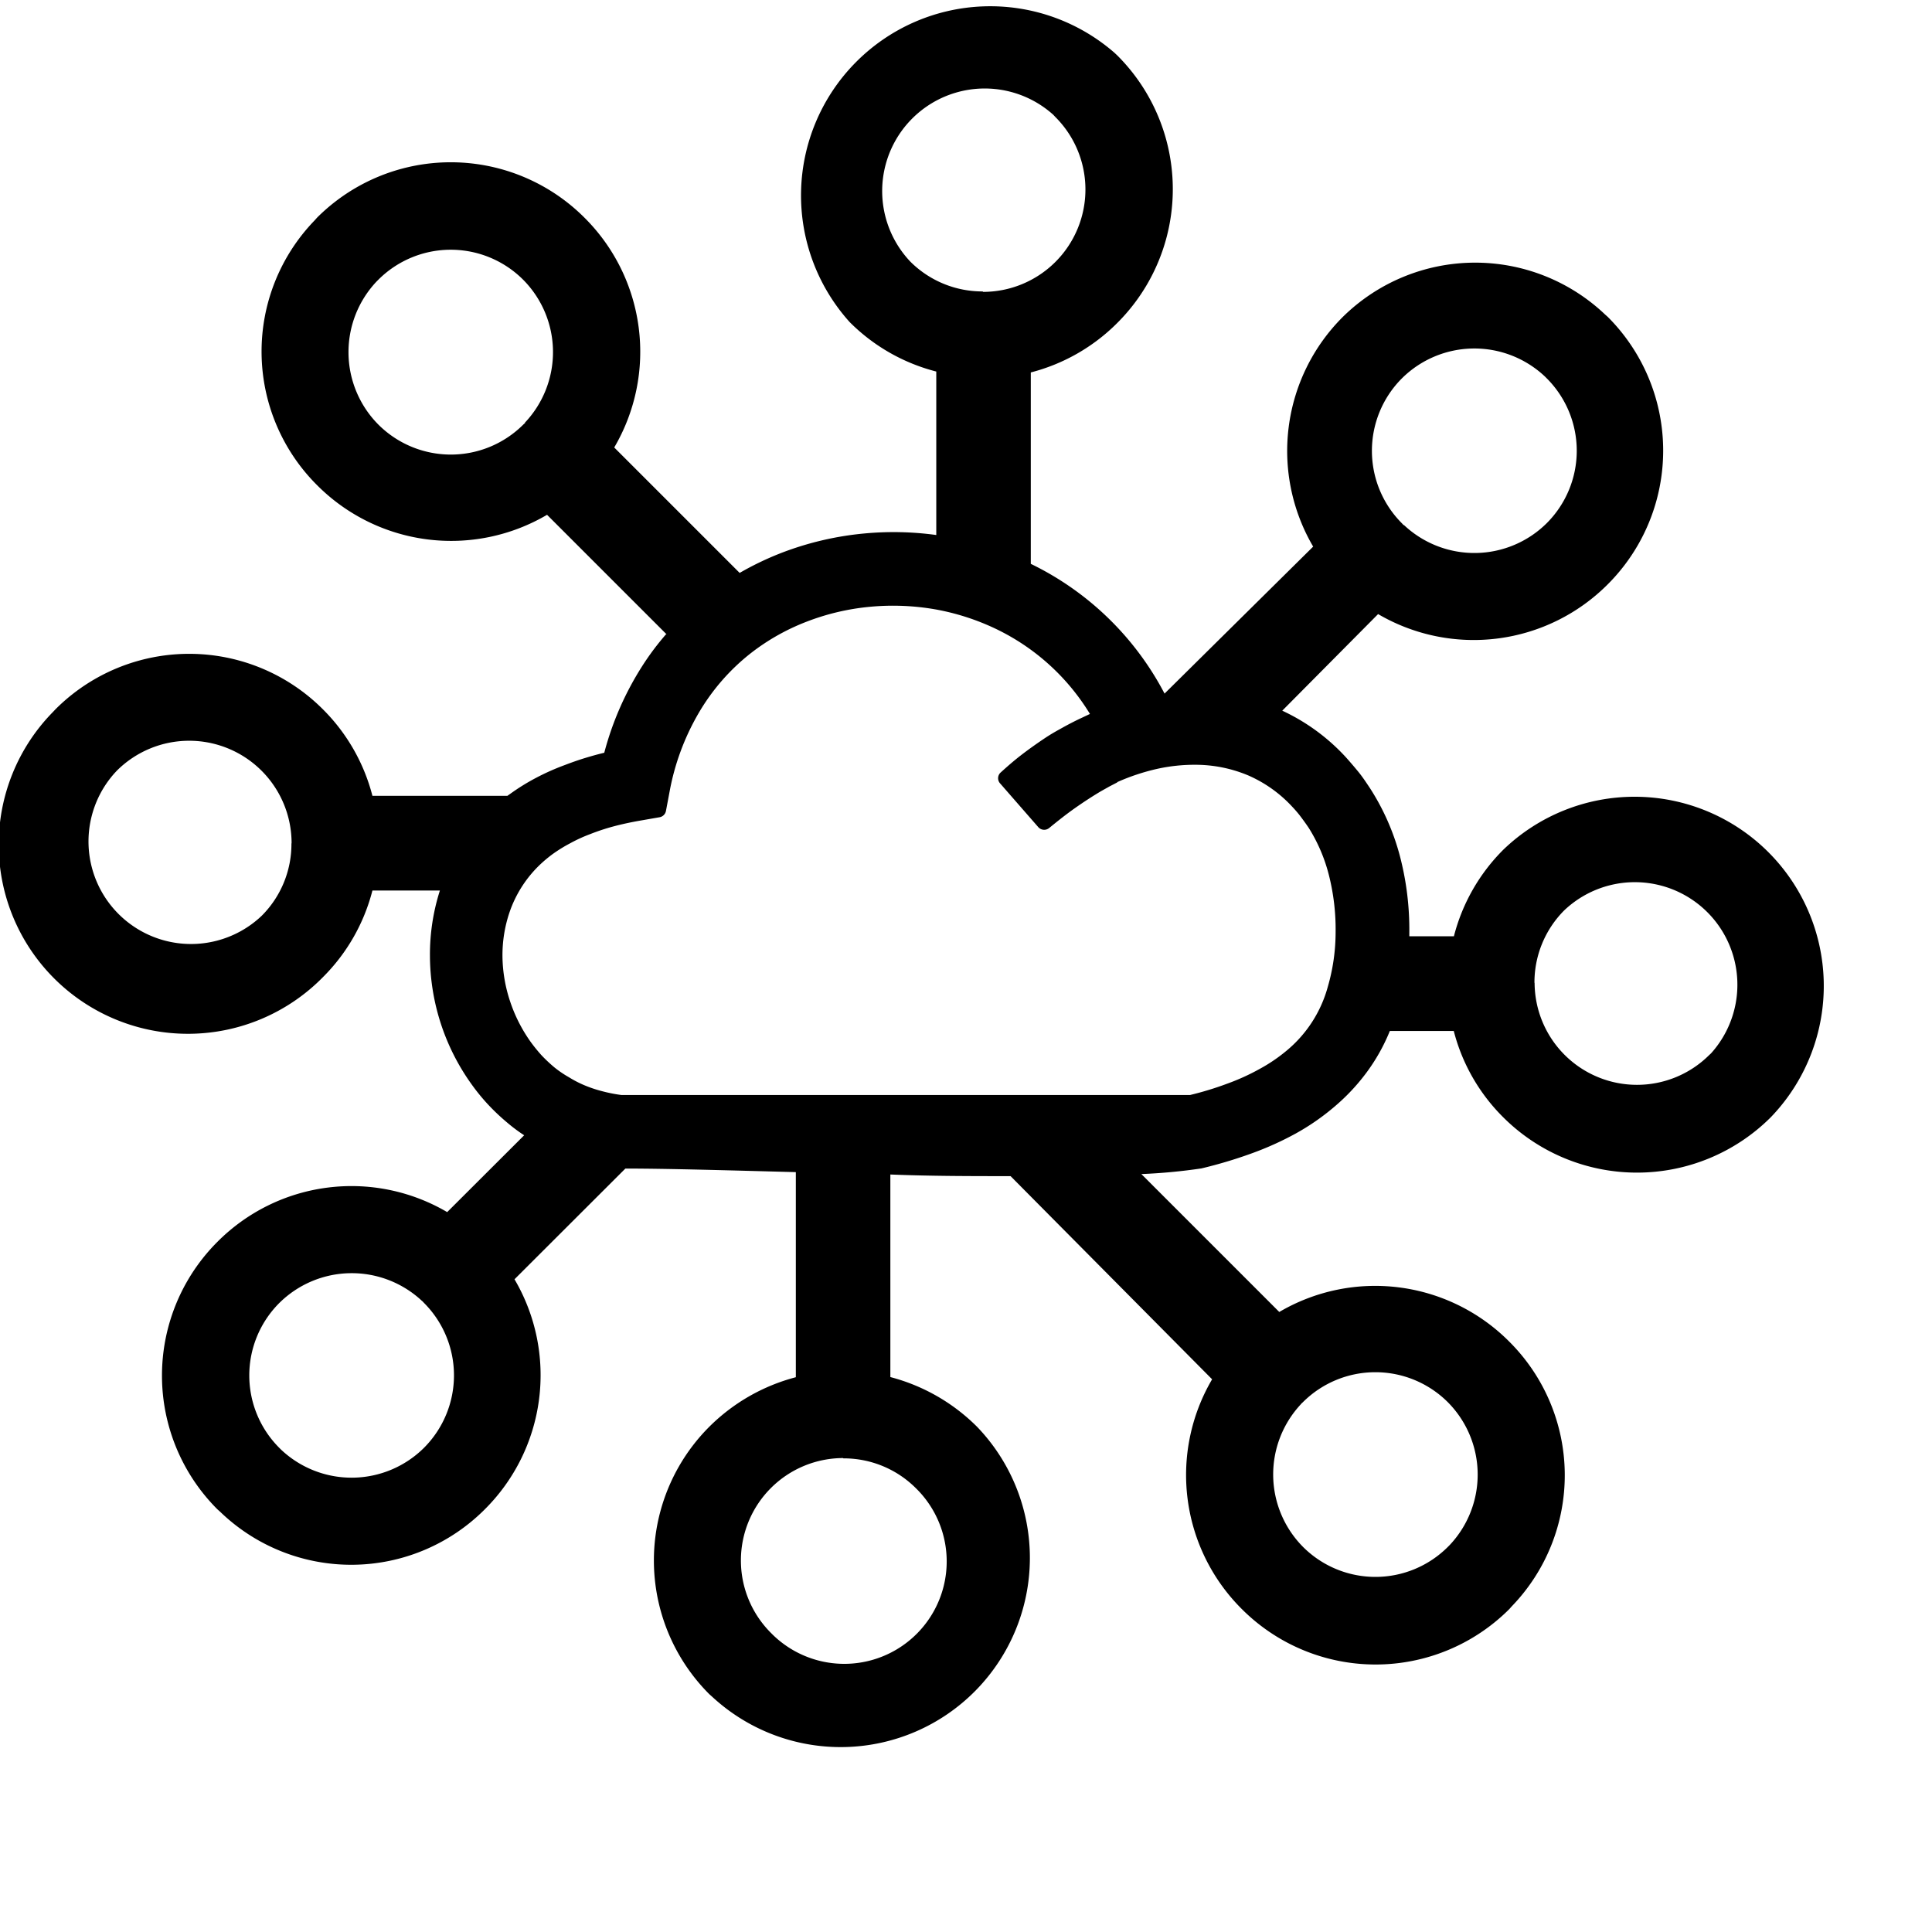 <svg id="Layer_1" data-name="Layer 1" xmlns="http://www.w3.org/2000/svg" width="80" height="80" viewBox="0 0 130 130"><title>big-data</title><path d="M75.19,52.64l-.54.28-.57.32c-.59.35-1.17.73-1.74,1.13s-1.15.86-1.75,1.35a.53.53,0,0,1-.74-.08l-2.54-2.91a.52.52,0,0,1,0-.73c.45-.41.92-.82,1.4-1.19s1-.74,1.52-1.09.84-.52,1.27-.76.88-.47,1.31-.67l.53-.25a15,15,0,0,0-6.32-5.72A16,16,0,0,0,62.92,41a16.57,16.57,0,0,0-4.39-.17,15.89,15.89,0,0,0-4.25,1,14.68,14.68,0,0,0-3.72,2.09A14.25,14.25,0,0,0,47,48a16.32,16.32,0,0,0-1.94,5.24l-.25,1.33a.53.53,0,0,1-.43.42l-1.32.23c-.63.11-1.23.24-1.79.39s-1.09.33-1.57.52a10.14,10.14,0,0,0-1.33.61,9.91,9.91,0,0,0-1.17.72,8.78,8.78,0,0,0-.8.66,8,8,0,0,0-2.11,3.25,9,9,0,0,0-.48,3,9.93,9.93,0,0,0,.51,3,10.26,10.26,0,0,0,1.39,2.74,10.87,10.87,0,0,0,.74.91,10.35,10.35,0,0,0,.84.79,7.23,7.23,0,0,0,1,.68l0,0a7.33,7.33,0,0,0,1,.52,8.59,8.59,0,0,0,1.21.41,10.12,10.12,0,0,0,1.31.26H80.08a21.38,21.38,0,0,0,2.49-.76,14.83,14.83,0,0,0,2.2-1,11,11,0,0,0,1.81-1.23,8.48,8.48,0,0,0,2.77-4.31,13.18,13.18,0,0,0,.52-3.64,14.87,14.87,0,0,0-.45-3.85,11.07,11.07,0,0,0-1.35-3.17c-.18-.27-.37-.53-.55-.77s-.39-.48-.59-.69A8.84,8.84,0,0,0,84,52.18a9.19,9.19,0,0,0-3.55-.72,11.65,11.65,0,0,0-2.61.28,14.43,14.43,0,0,0-2.67.89Zm-30.38-10-8-8a12.73,12.73,0,0,1-15.48-2h0a12.69,12.69,0,0,1-.16-17.81l.16-.18h0a12.72,12.72,0,0,1,18,0h0a12.72,12.72,0,0,1,2,15.46l8.44,8.44a20.29,20.29,0,0,1,2.74-1.32,20.86,20.86,0,0,1,5.61-1.33A21.15,21.15,0,0,1,63,36v-11a12.66,12.66,0,0,1-5.83-3.33h0A12.73,12.73,0,0,1,75,3.56l.18.17a12.71,12.71,0,0,1,0,18h0a12.68,12.68,0,0,1-5.82,3.33V37.94a20,20,0,0,1,9,8.73l10-9.89a12.73,12.73,0,0,1,2-15.46h0A12.69,12.69,0,0,1,108,21.16l.18.16h0a12.72,12.72,0,0,1,0,18h0a12.73,12.73,0,0,1-15.45,2l-6.45,6.5a13.56,13.56,0,0,1,4.25,3.1c.29.32.58.66.86,1s.53.72.79,1.11a15.92,15.92,0,0,1,2,4.51,19.55,19.55,0,0,1,.65,5.24V63h3a12.66,12.66,0,0,1,3.33-5.83h0A12.73,12.73,0,0,1,119.32,75l-.17.18a12.74,12.74,0,0,1-18,0v0a12.6,12.6,0,0,1-3.33-5.81h-4.3a12.75,12.75,0,0,1-1.6,2.84,13.69,13.69,0,0,1-2.12,2.25,15.72,15.72,0,0,1-2.61,1.81,21,21,0,0,1-3,1.35,30.65,30.65,0,0,1-3.35,1A37.83,37.83,0,0,1,76.8,79l9.28,9.28a12.73,12.73,0,0,1,15.48,2h0a12.69,12.69,0,0,1,.16,17.81l-.16.18h0a12.72,12.72,0,0,1-18,0h0a12.72,12.72,0,0,1-2-15.46L68,79.14c-2.6,0-5.35,0-8.09-.11V92.66A12.84,12.84,0,0,1,65.74,96h0a12.73,12.73,0,0,1-17.83,18.16l-.18-.16a12.72,12.72,0,0,1,0-18h0a12.86,12.86,0,0,1,5.82-3.33V78.87c-4.54-.12-8.65-.24-11.47-.24l-7.46,7.45a12.73,12.73,0,0,1-2,15.48h0a12.69,12.69,0,0,1-17.81.16l-.18-.16h0a12.72,12.72,0,0,1,0-18h0a12.72,12.72,0,0,1,15.46-2l5.18-5.17a11.1,11.1,0,0,1-1.15-.86l0,0a14.26,14.26,0,0,1-1.26-1.19A13.38,13.38,0,0,1,31.76,73a14.91,14.91,0,0,1-2.83-8.66,14.15,14.15,0,0,1,.67-4.42H25.06a12.66,12.66,0,0,1-3.33,5.83h0A12.73,12.73,0,0,1,3.56,47.91l.17-.18a12.71,12.71,0,0,1,18,0h0a12.68,12.68,0,0,1,3.33,5.82h9.08l.2-.14a14.5,14.5,0,0,1,1.71-1.06A15.89,15.89,0,0,1,38,51.48c.47-.18.95-.35,1.45-.5s.8-.23,1.21-.33a20.55,20.55,0,0,1,2.54-5.81,18,18,0,0,1,1.65-2.2Zm21.33-23A6.89,6.89,0,0,0,71,7.86l-.12-.13a6.9,6.9,0,0,0-9.62,9.88h0a6.86,6.86,0,0,0,4.87,2Zm-30.82,8.8a6.91,6.91,0,0,0-.12-9.62h0a6.89,6.89,0,0,0-9.74,0h0l-.12.12a6.92,6.92,0,0,0,.12,9.63h0a6.9,6.9,0,0,0,9.75,0h0l.13-.12ZM19.62,56.74A6.89,6.89,0,0,0,7.86,51.86L7.73,52a6.9,6.9,0,0,0,9.88,9.62h0a6.82,6.82,0,0,0,2-4.86Zm8.8,30.82a6.92,6.92,0,0,0-9.63.12h0a6.89,6.89,0,0,0,0,9.74h0l.12.12a6.91,6.91,0,0,0,9.62-.12h0a6.9,6.9,0,0,0,0-9.75h0l-.12-.13ZM56.73,98.11a6.89,6.89,0,0,0-4.87,11.75L52,110a6.89,6.89,0,0,0,9.62-9.87h0a6.86,6.86,0,0,0-4.87-2Zm30.83-3.65a6.92,6.92,0,0,0,.12,9.63h0a6.89,6.89,0,0,0,9.74,0h0l.12-.12a6.91,6.91,0,0,0-.12-9.62h0a6.9,6.9,0,0,0-9.75,0h0l-.13.12Zm15.7-28.32A6.89,6.89,0,0,0,115,71l.13-.12a6.9,6.9,0,0,0-9.88-9.62h0a6.86,6.86,0,0,0-2,4.87Zm-8.8-30.82a6.91,6.91,0,0,0,9.62-.12h0a6.89,6.89,0,0,0,0-9.74h0l-.12-.12a6.92,6.92,0,0,0-9.63.12h0a6.9,6.9,0,0,0,0,9.75h0l.12.13Z"/></svg>